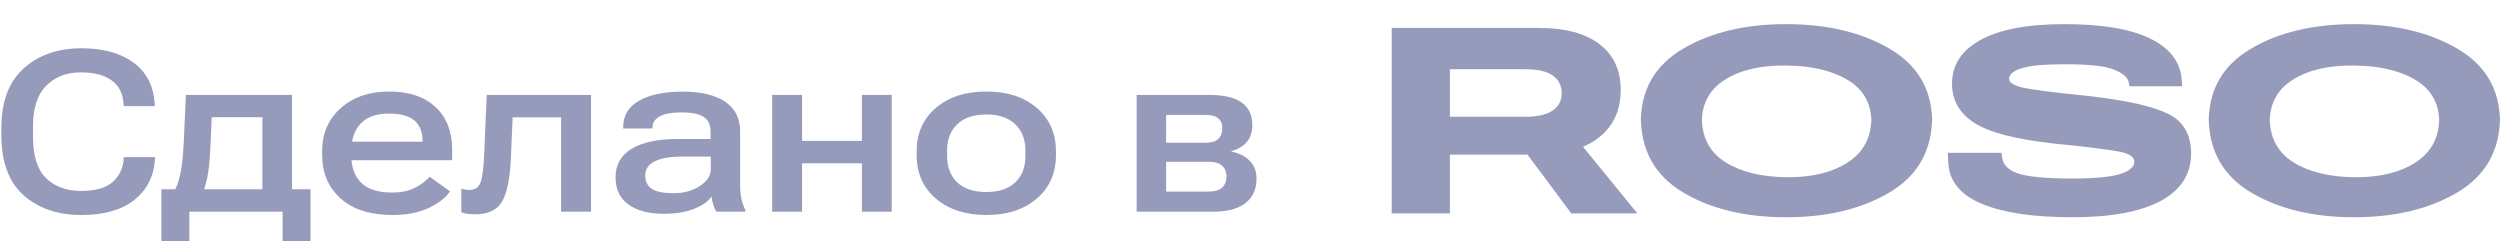 <svg width="145" height="14" viewBox="0 0 145 14" fill="none" xmlns="http://www.w3.org/2000/svg">
<g opacity="0.5">
<path d="M0.078 7.826C0.078 9.4 0.509 10.567 1.371 11.328C2.234 12.089 3.35 12.47 4.72 12.47C6.039 12.47 7.063 12.178 7.793 11.596C8.527 11.009 8.924 10.227 8.984 9.249L8.99 9.115H7.172V9.249C7.129 9.776 6.916 10.212 6.532 10.556C6.152 10.9 5.539 11.073 4.694 11.073C3.862 11.073 3.19 10.828 2.677 10.339C2.17 9.846 1.916 9.055 1.916 7.967V7.303C1.916 6.261 2.172 5.483 2.684 4.969C3.2 4.454 3.87 4.197 4.694 4.197C5.441 4.197 6.028 4.348 6.455 4.65C6.886 4.948 7.123 5.403 7.165 6.015L7.172 6.155H8.984L8.977 6.034C8.909 4.979 8.497 4.178 7.742 3.629C6.99 3.077 5.983 2.8 4.72 2.8C3.354 2.8 2.238 3.189 1.371 3.967C0.509 4.741 0.078 5.9 0.078 7.444V7.826Z" fill="#2E3777"/>
<path d="M16.391 14H18.011V10.977H9.361V14H10.981V12.278H16.391V14ZM12.281 6.799H15.219V12.157H16.935V5.505H10.783L10.655 8.285C10.612 9.14 10.537 9.784 10.431 10.218C10.324 10.648 10.2 10.956 10.059 11.143H11.769C11.88 10.896 11.969 10.588 12.037 10.218C12.11 9.848 12.163 9.325 12.198 8.649L12.281 6.799Z" fill="#2E3777"/>
<path d="M18.683 8.987C18.683 10.029 19.042 10.871 19.759 11.513C20.476 12.151 21.481 12.47 22.774 12.47C23.576 12.47 24.268 12.336 24.848 12.068C25.433 11.796 25.852 11.472 26.103 11.098L24.919 10.25C24.68 10.518 24.381 10.739 24.023 10.913C23.664 11.083 23.239 11.168 22.748 11.168C21.929 11.168 21.329 10.979 20.95 10.601C20.57 10.218 20.38 9.704 20.38 9.057V8.719C20.38 8.064 20.561 7.546 20.924 7.163C21.287 6.78 21.827 6.589 22.544 6.589C23.252 6.589 23.758 6.729 24.061 7.01C24.364 7.29 24.513 7.682 24.509 8.183L24.515 8.215H19.791V9.293H26.225V8.675C26.225 7.629 25.903 6.806 25.258 6.206C24.618 5.607 23.722 5.307 22.569 5.307C21.421 5.307 20.486 5.628 19.765 6.27C19.044 6.908 18.683 7.745 18.683 8.783V8.987Z" fill="#2E3777"/>
<path d="M29.733 6.806H32.544V12.278H34.279V5.505H28.229L28.082 8.993C28.047 9.763 27.977 10.293 27.87 10.582C27.764 10.871 27.55 11.015 27.23 11.015C27.14 11.015 27.057 11.009 26.98 10.996C26.904 10.983 26.829 10.962 26.756 10.932V12.31C26.846 12.348 26.959 12.378 27.096 12.399C27.236 12.421 27.388 12.431 27.55 12.431C28.31 12.431 28.833 12.185 29.119 11.691C29.409 11.194 29.58 10.361 29.631 9.191L29.733 6.806Z" fill="#2E3777"/>
<path d="M35.7 10.282C35.7 10.971 35.948 11.496 36.443 11.857C36.942 12.219 37.625 12.399 38.492 12.399C39.213 12.399 39.813 12.3 40.291 12.1C40.769 11.9 41.095 11.664 41.27 11.392C41.283 11.553 41.317 11.717 41.373 11.883C41.428 12.044 41.486 12.176 41.545 12.278H43.229V12.176C43.135 11.998 43.061 11.787 43.005 11.545C42.954 11.298 42.928 11.037 42.928 10.76V7.622C42.928 6.865 42.638 6.291 42.058 5.9C41.477 5.509 40.662 5.313 39.612 5.313C38.532 5.313 37.683 5.49 37.064 5.843C36.449 6.191 36.142 6.708 36.142 7.393V7.45H37.845V7.393C37.845 7.116 37.986 6.901 38.268 6.748C38.553 6.595 38.978 6.519 39.542 6.519C40.122 6.519 40.545 6.606 40.809 6.78C41.078 6.955 41.213 7.233 41.213 7.616V8.062H39.305C38.148 8.062 37.258 8.251 36.635 8.63C36.012 9.008 35.7 9.559 35.7 10.282ZM37.422 10.161C37.422 9.816 37.604 9.55 37.967 9.363C38.329 9.176 38.857 9.083 39.548 9.083H41.225V9.835C41.225 10.193 41.012 10.511 40.585 10.792C40.158 11.069 39.653 11.207 39.068 11.207C38.492 11.207 38.073 11.124 37.813 10.958C37.553 10.788 37.422 10.522 37.422 10.161Z" fill="#2E3777"/>
<path d="M44.785 5.505V12.278H46.52V9.472H49.99V12.278H51.719V5.505H49.99V8.171H46.52V5.505H44.785Z" fill="#2E3777"/>
<path d="M53.166 8.987C53.166 10.042 53.537 10.886 54.28 11.519C55.022 12.153 55.998 12.47 57.205 12.47C58.418 12.47 59.393 12.153 60.131 11.519C60.874 10.886 61.245 10.042 61.245 8.987V8.783C61.245 7.733 60.874 6.891 60.131 6.257C59.393 5.624 58.418 5.307 57.205 5.307C55.998 5.307 55.022 5.624 54.28 6.257C53.537 6.891 53.166 7.733 53.166 8.783V8.987ZM54.933 8.719C54.933 8.086 55.129 7.582 55.522 7.208C55.914 6.829 56.476 6.64 57.205 6.64C57.935 6.64 58.494 6.829 58.883 7.208C59.276 7.582 59.472 8.084 59.472 8.713V9.057C59.472 9.695 59.278 10.201 58.889 10.575C58.501 10.949 57.94 11.136 57.205 11.136C56.471 11.136 55.908 10.949 55.515 10.575C55.127 10.201 54.933 9.697 54.933 9.064V8.719Z" fill="#2E3777"/>
<path d="M65.925 12.278H70.349C71.19 12.278 71.822 12.11 72.244 11.774C72.667 11.438 72.878 10.969 72.878 10.365C72.878 9.927 72.742 9.576 72.468 9.312C72.2 9.049 71.85 8.874 71.418 8.789V8.77C71.811 8.655 72.112 8.475 72.321 8.228C72.53 7.977 72.635 7.652 72.635 7.252C72.635 6.674 72.43 6.238 72.02 5.945C71.615 5.651 70.979 5.505 70.112 5.505H65.925V12.278ZM67.635 8.279V6.665H69.901C70.251 6.665 70.503 6.731 70.656 6.863C70.814 6.991 70.893 7.182 70.893 7.437C70.893 7.705 70.814 7.913 70.656 8.062C70.503 8.207 70.251 8.279 69.901 8.279H67.635ZM67.635 11.111V9.383H70.087C70.45 9.383 70.714 9.459 70.881 9.612C71.051 9.761 71.137 9.969 71.137 10.237C71.137 10.509 71.051 10.724 70.881 10.881C70.714 11.034 70.45 11.111 70.087 11.111H67.635Z" fill="#2E3777"/>
<path d="M80.718 12.379H84.094V8.965H89.229C90.741 8.96 91.913 8.628 92.745 7.968C93.582 7.308 94.001 6.387 94.001 5.205C94.001 4.067 93.59 3.186 92.767 2.56C91.95 1.935 90.785 1.622 89.273 1.622H80.718V12.379ZM84.094 6.771V4.015H88.46C89.189 4.015 89.724 4.139 90.063 4.385C90.408 4.631 90.581 4.971 90.581 5.404C90.581 5.823 90.408 6.155 90.063 6.402C89.724 6.648 89.189 6.771 88.46 6.771H84.094ZM91.135 12.379H94.969L91.039 7.562L87.751 7.835L91.135 12.379Z" fill="#2E3777"/>
<path d="M95.168 6.756C95.168 8.707 95.976 10.169 97.592 11.145C99.207 12.115 101.209 12.6 103.598 12.6C105.987 12.6 107.994 12.115 109.619 11.145C111.249 10.169 112.064 8.707 112.064 6.756V7.096C112.064 5.22 111.249 3.801 109.619 2.841C107.994 1.88 105.987 1.4 103.598 1.4C101.209 1.4 99.207 1.88 97.592 2.841C95.976 3.801 95.168 5.22 95.168 7.096V6.756ZM98.707 6.808V7.089C98.707 6.005 99.155 5.183 100.052 4.621C100.948 4.055 102.135 3.781 103.613 3.801C105.08 3.816 106.267 4.097 107.174 4.643C108.085 5.19 108.54 6.008 108.54 7.096V6.823C108.54 7.961 108.085 8.825 107.174 9.416C106.263 10.007 105.076 10.295 103.613 10.28C102.14 10.261 100.953 9.965 100.052 9.394C99.155 8.818 98.707 7.956 98.707 6.808Z" fill="#2E3777"/>
<path d="M113.003 9.475C113.067 10.529 113.722 11.315 114.968 11.832C116.219 12.344 117.962 12.6 120.199 12.6C122.435 12.6 124.141 12.285 125.318 11.655C126.495 11.019 127.084 10.103 127.084 8.906C127.084 7.808 126.643 7.042 125.762 6.609C124.885 6.17 123.363 5.825 121.196 5.574C119.142 5.367 117.849 5.202 117.317 5.079C116.79 4.951 116.527 4.786 116.527 4.584C116.527 4.318 116.771 4.109 117.258 3.956C117.746 3.804 118.585 3.727 119.777 3.727C121.156 3.727 122.102 3.831 122.614 4.038C123.127 4.24 123.412 4.491 123.471 4.791L123.508 5.005H126.567L126.537 4.599C126.449 3.57 125.835 2.779 124.698 2.228C123.565 1.676 121.908 1.4 119.726 1.4C117.598 1.4 115.98 1.706 114.872 2.316C113.769 2.922 113.217 3.767 113.217 4.85C113.217 5.806 113.643 6.562 114.495 7.118C115.352 7.675 116.886 8.076 119.098 8.323C121.137 8.529 122.427 8.69 122.969 8.803C123.516 8.916 123.789 9.108 123.789 9.379C123.789 9.684 123.511 9.923 122.954 10.096C122.398 10.268 121.457 10.354 120.132 10.354C118.768 10.354 117.778 10.268 117.162 10.096C116.551 9.918 116.207 9.611 116.128 9.172L116.083 8.862H112.966L113.003 9.475Z" fill="#2E3777"/>
<path d="M128.104 6.756C128.104 8.707 128.911 10.169 130.527 11.145C132.142 12.115 134.144 12.6 136.533 12.6C138.922 12.6 140.929 12.115 142.554 11.145C144.184 10.169 145 8.707 145 6.756V7.096C145 5.22 144.184 3.801 142.554 2.841C140.929 1.88 138.922 1.4 136.533 1.4C134.144 1.4 132.142 1.88 130.527 2.841C128.911 3.801 128.104 5.22 128.104 7.096V6.756ZM131.642 6.808V7.089C131.642 6.005 132.091 5.183 132.987 4.621C133.883 4.055 135.07 3.781 136.548 3.801C138.016 3.816 139.203 4.097 140.109 4.643C141.02 5.19 141.476 6.008 141.476 7.096V6.823C141.476 7.961 141.02 8.825 140.109 9.416C139.198 10.007 138.011 10.295 136.548 10.28C135.075 10.261 133.888 9.965 132.987 9.394C132.091 8.818 131.642 7.956 131.642 6.808Z" fill="#2E3777"/>
</g>
</svg>
